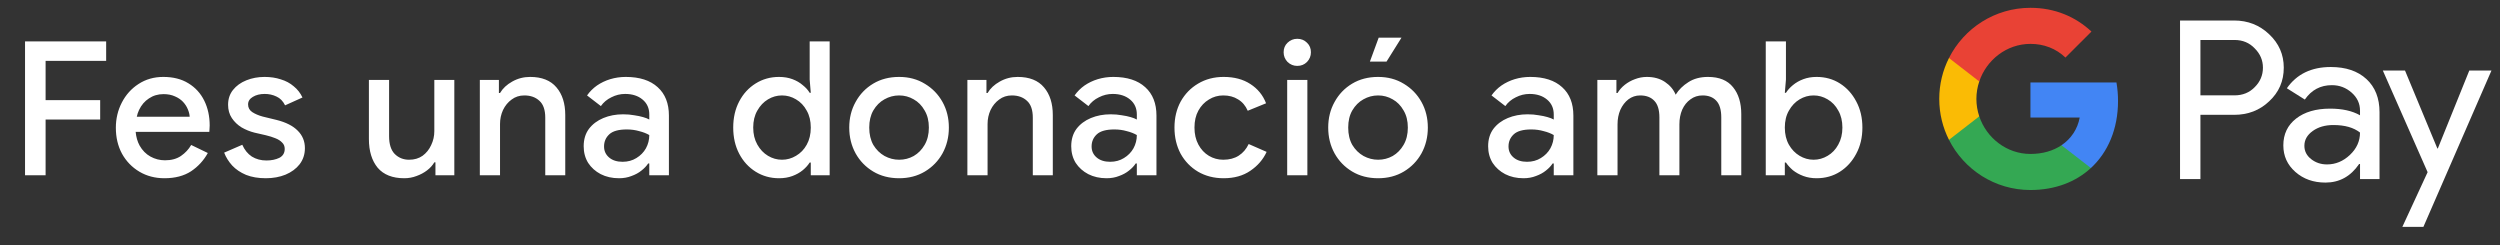 <svg width="214" height="21" viewBox="0 0 214 21" fill="none" xmlns="http://www.w3.org/2000/svg">
<rect x="0" y="0" width="214" height="21" fill="#333333" stroke="none"/>
<g id="ca_donate_with_Pay_NBG">
<path id="Left Text" d="M2.143 15.001V3.545H9.087V5.209H3.903V8.569H8.575V10.233H3.903V15.001H2.143ZM14.077 15.257C13.277 15.257 12.562 15.07 11.933 14.697C11.303 14.323 10.807 13.811 10.445 13.161C10.093 12.51 9.917 11.769 9.917 10.937C9.917 10.158 10.087 9.438 10.429 8.777C10.77 8.115 11.245 7.587 11.853 7.193C12.471 6.787 13.181 6.585 13.981 6.585C14.823 6.585 15.538 6.766 16.125 7.129C16.722 7.491 17.175 7.987 17.485 8.617C17.794 9.246 17.949 9.955 17.949 10.745C17.949 10.862 17.943 10.969 17.933 11.065C17.933 11.161 17.927 11.235 17.917 11.289H11.613C11.655 11.737 11.767 12.126 11.949 12.457C12.183 12.873 12.493 13.187 12.877 13.401C13.261 13.614 13.677 13.721 14.125 13.721C14.669 13.721 15.122 13.598 15.485 13.353C15.858 13.097 16.151 12.782 16.365 12.409L17.789 13.097C17.437 13.737 16.957 14.259 16.349 14.665C15.741 15.059 14.983 15.257 14.077 15.257ZM11.709 9.993H16.237C16.226 9.79 16.173 9.577 16.077 9.353C15.981 9.118 15.842 8.905 15.661 8.713C15.479 8.521 15.25 8.366 14.973 8.249C14.695 8.121 14.37 8.057 13.997 8.057C13.527 8.057 13.111 8.179 12.749 8.425C12.386 8.659 12.103 8.99 11.901 9.417C11.815 9.598 11.751 9.79 11.709 9.993ZM22.756 15.257C22.105 15.257 21.54 15.161 21.06 14.969C20.58 14.766 20.185 14.499 19.876 14.169C19.567 13.827 19.337 13.459 19.188 13.065L20.74 12.393C20.932 12.83 21.204 13.166 21.556 13.401C21.919 13.625 22.334 13.737 22.804 13.737C23.23 13.737 23.599 13.662 23.908 13.513C24.217 13.353 24.372 13.097 24.372 12.745C24.372 12.521 24.297 12.339 24.148 12.201C24.009 12.051 23.817 11.929 23.572 11.833C23.337 11.737 23.065 11.651 22.756 11.577L21.78 11.353C21.396 11.257 21.028 11.107 20.676 10.905C20.334 10.691 20.057 10.425 19.844 10.105C19.631 9.785 19.524 9.406 19.524 8.969C19.524 8.478 19.663 8.057 19.94 7.705C20.228 7.342 20.612 7.065 21.092 6.873C21.572 6.681 22.089 6.585 22.644 6.585C23.156 6.585 23.62 6.654 24.036 6.793C24.462 6.921 24.831 7.118 25.14 7.385C25.46 7.641 25.71 7.961 25.892 8.345L24.404 9.017C24.223 8.654 23.977 8.403 23.668 8.265C23.358 8.115 23.023 8.041 22.66 8.041C22.255 8.041 21.913 8.126 21.636 8.297C21.369 8.457 21.236 8.67 21.236 8.937C21.236 9.214 21.353 9.433 21.588 9.593C21.833 9.753 22.132 9.881 22.484 9.977L23.668 10.265C24.479 10.467 25.087 10.777 25.492 11.193C25.897 11.598 26.1 12.094 26.1 12.681C26.1 13.203 25.951 13.662 25.652 14.057C25.353 14.441 24.948 14.739 24.436 14.953C23.934 15.155 23.375 15.257 22.756 15.257ZM34.602 15.257C33.6 15.257 32.842 14.958 32.33 14.361C31.829 13.753 31.578 12.931 31.578 11.897V6.841H33.306V11.657C33.306 12.339 33.466 12.846 33.786 13.177C34.117 13.507 34.528 13.673 35.018 13.673C35.466 13.673 35.85 13.561 36.17 13.337C36.49 13.102 36.736 12.798 36.906 12.425C37.088 12.051 37.178 11.651 37.178 11.225V6.841H38.89V15.001H37.274V13.897H37.178C37.029 14.153 36.821 14.382 36.554 14.585C36.288 14.787 35.989 14.947 35.658 15.065C35.328 15.193 34.976 15.257 34.602 15.257ZM41.074 15.001V6.841H42.706V7.961H42.802C43.036 7.566 43.383 7.241 43.842 6.985C44.311 6.718 44.823 6.585 45.378 6.585C46.38 6.585 47.132 6.883 47.634 7.481C48.135 8.067 48.386 8.857 48.386 9.849V15.001H46.674V10.073C46.674 9.411 46.508 8.931 46.178 8.633C45.847 8.323 45.415 8.169 44.882 8.169C44.466 8.169 44.103 8.286 43.794 8.521C43.484 8.745 43.239 9.043 43.058 9.417C42.887 9.79 42.802 10.19 42.802 10.617V15.001H41.074ZM52.987 15.257C52.4 15.257 51.877 15.139 51.419 14.905C50.971 14.67 50.613 14.35 50.347 13.945C50.091 13.529 49.963 13.054 49.963 12.521C49.963 11.934 50.112 11.438 50.411 11.033C50.72 10.627 51.131 10.318 51.643 10.105C52.155 9.891 52.72 9.785 53.339 9.785C53.68 9.785 53.995 9.811 54.283 9.865C54.581 9.907 54.837 9.961 55.051 10.025C55.275 10.089 55.451 10.158 55.579 10.233V9.801C55.579 9.267 55.387 8.841 55.003 8.521C54.619 8.201 54.123 8.041 53.515 8.041C53.099 8.041 52.704 8.137 52.331 8.329C51.957 8.51 51.659 8.761 51.435 9.081L50.251 8.169C50.485 7.838 50.768 7.555 51.099 7.321C51.44 7.086 51.819 6.905 52.235 6.777C52.661 6.649 53.104 6.585 53.563 6.585C54.747 6.585 55.659 6.878 56.299 7.465C56.939 8.041 57.259 8.851 57.259 9.897V15.001H55.579V13.993H55.483C55.344 14.206 55.152 14.409 54.907 14.601C54.672 14.793 54.389 14.947 54.059 15.065C53.739 15.193 53.381 15.257 52.987 15.257ZM53.291 13.849C53.739 13.849 54.133 13.742 54.475 13.529C54.827 13.315 55.099 13.038 55.291 12.697C55.483 12.345 55.579 11.966 55.579 11.561C55.344 11.422 55.056 11.31 54.715 11.225C54.384 11.129 54.032 11.081 53.659 11.081C52.955 11.081 52.453 11.219 52.155 11.497C51.856 11.774 51.707 12.121 51.707 12.537C51.707 12.921 51.851 13.235 52.139 13.481C52.427 13.726 52.811 13.849 53.291 13.849ZM66.683 15.257C65.948 15.257 65.281 15.07 64.683 14.697C64.086 14.323 63.617 13.811 63.276 13.161C62.934 12.51 62.764 11.763 62.764 10.921C62.764 10.078 62.934 9.331 63.276 8.681C63.617 8.03 64.086 7.518 64.683 7.145C65.281 6.771 65.948 6.585 66.683 6.585C67.11 6.585 67.494 6.649 67.835 6.777C68.177 6.905 68.47 7.075 68.716 7.289C68.972 7.491 69.169 7.71 69.308 7.945H69.403L69.308 6.809V3.545H71.019V15.001H69.403V13.913H69.308C69.169 14.137 68.972 14.355 68.716 14.569C68.47 14.771 68.177 14.937 67.835 15.065C67.494 15.193 67.11 15.257 66.683 15.257ZM66.939 13.673C67.366 13.673 67.766 13.561 68.139 13.337C68.523 13.113 68.828 12.798 69.052 12.393C69.286 11.977 69.403 11.486 69.403 10.921C69.403 10.355 69.286 9.87 69.052 9.465C68.828 9.049 68.523 8.729 68.139 8.505C67.766 8.281 67.366 8.169 66.939 8.169C66.513 8.169 66.113 8.281 65.74 8.505C65.366 8.729 65.062 9.049 64.828 9.465C64.593 9.87 64.475 10.355 64.475 10.921C64.475 11.475 64.593 11.961 64.828 12.377C65.062 12.793 65.366 13.113 65.74 13.337C66.113 13.561 66.513 13.673 66.939 13.673ZM76.967 15.257C76.124 15.257 75.383 15.065 74.743 14.681C74.103 14.297 73.601 13.779 73.239 13.129C72.876 12.467 72.695 11.731 72.695 10.921C72.695 10.11 72.876 9.379 73.239 8.729C73.601 8.067 74.103 7.545 74.743 7.161C75.383 6.777 76.124 6.585 76.967 6.585C77.799 6.585 78.535 6.782 79.175 7.177C79.815 7.561 80.316 8.078 80.679 8.729C81.041 9.379 81.223 10.11 81.223 10.921C81.223 11.731 81.041 12.467 80.679 13.129C80.316 13.779 79.815 14.297 79.175 14.681C78.535 15.065 77.799 15.257 76.967 15.257ZM76.967 13.673C77.415 13.673 77.831 13.566 78.215 13.353C78.599 13.129 78.908 12.814 79.143 12.409C79.388 11.993 79.511 11.497 79.511 10.921C79.511 10.345 79.388 9.854 79.143 9.449C78.908 9.033 78.599 8.718 78.215 8.505C77.831 8.281 77.415 8.169 76.967 8.169C76.519 8.169 76.097 8.281 75.703 8.505C75.319 8.718 75.004 9.033 74.759 9.449C74.524 9.854 74.407 10.345 74.407 10.921C74.407 11.497 74.524 11.993 74.759 12.409C75.004 12.814 75.324 13.129 75.719 13.353C76.113 13.566 76.529 13.673 76.967 13.673ZM82.808 15.001V6.841H84.44V7.961H84.536C84.771 7.566 85.117 7.241 85.576 6.985C86.045 6.718 86.557 6.585 87.112 6.585C88.115 6.585 88.867 6.883 89.368 7.481C89.869 8.067 90.12 8.857 90.12 9.849V15.001H88.408V10.073C88.408 9.411 88.243 8.931 87.912 8.633C87.581 8.323 87.149 8.169 86.616 8.169C86.2 8.169 85.837 8.286 85.528 8.521C85.219 8.745 84.973 9.043 84.792 9.417C84.621 9.79 84.536 10.19 84.536 10.617V15.001H82.808ZM94.721 15.257C94.135 15.257 93.612 15.139 93.153 14.905C92.705 14.67 92.348 14.35 92.081 13.945C91.825 13.529 91.697 13.054 91.697 12.521C91.697 11.934 91.847 11.438 92.145 11.033C92.454 10.627 92.865 10.318 93.377 10.105C93.889 9.891 94.454 9.785 95.073 9.785C95.415 9.785 95.729 9.811 96.017 9.865C96.316 9.907 96.572 9.961 96.785 10.025C97.009 10.089 97.185 10.158 97.313 10.233V9.801C97.313 9.267 97.121 8.841 96.737 8.521C96.353 8.201 95.857 8.041 95.249 8.041C94.833 8.041 94.439 8.137 94.065 8.329C93.692 8.51 93.393 8.761 93.169 9.081L91.985 8.169C92.22 7.838 92.502 7.555 92.833 7.321C93.174 7.086 93.553 6.905 93.969 6.777C94.396 6.649 94.838 6.585 95.297 6.585C96.481 6.585 97.393 6.878 98.033 7.465C98.673 8.041 98.993 8.851 98.993 9.897V15.001H97.313V13.993H97.217C97.079 14.206 96.886 14.409 96.641 14.601C96.406 14.793 96.124 14.947 95.793 15.065C95.473 15.193 95.116 15.257 94.721 15.257ZM95.025 13.849C95.473 13.849 95.868 13.742 96.209 13.529C96.561 13.315 96.833 13.038 97.025 12.697C97.217 12.345 97.313 11.966 97.313 11.561C97.079 11.422 96.79 11.31 96.449 11.225C96.118 11.129 95.766 11.081 95.393 11.081C94.689 11.081 94.188 11.219 93.889 11.497C93.591 11.774 93.441 12.121 93.441 12.537C93.441 12.921 93.585 13.235 93.873 13.481C94.161 13.726 94.545 13.849 95.025 13.849ZM104.743 15.257C103.922 15.257 103.191 15.07 102.551 14.697C101.922 14.323 101.426 13.811 101.063 13.161C100.711 12.499 100.535 11.753 100.535 10.921C100.535 10.089 100.711 9.347 101.063 8.697C101.426 8.046 101.922 7.534 102.551 7.161C103.191 6.777 103.922 6.585 104.743 6.585C105.65 6.585 106.413 6.787 107.031 7.193C107.661 7.598 108.109 8.147 108.375 8.841L106.807 9.481C106.615 9.043 106.338 8.718 105.975 8.505C105.623 8.281 105.202 8.169 104.711 8.169C104.263 8.169 103.853 8.286 103.479 8.521C103.106 8.745 102.807 9.059 102.583 9.465C102.359 9.87 102.247 10.355 102.247 10.921C102.247 11.475 102.359 11.961 102.583 12.377C102.807 12.793 103.106 13.113 103.479 13.337C103.853 13.561 104.263 13.673 104.711 13.673C105.234 13.673 105.677 13.555 106.039 13.321C106.402 13.086 106.685 12.755 106.887 12.329L108.423 13.001C108.125 13.651 107.661 14.19 107.031 14.617C106.413 15.043 105.65 15.257 104.743 15.257ZM110.183 15.001V6.841H111.911V15.001H110.183ZM111.047 5.641C110.727 5.641 110.45 5.529 110.215 5.305C109.991 5.07 109.879 4.793 109.879 4.473C109.879 4.142 109.991 3.87 110.215 3.657C110.45 3.433 110.727 3.321 111.047 3.321C111.378 3.321 111.655 3.433 111.879 3.657C112.103 3.87 112.215 4.142 112.215 4.473C112.215 4.793 112.103 5.07 111.879 5.305C111.655 5.529 111.378 5.641 111.047 5.641ZM117.967 15.257C117.124 15.257 116.383 15.065 115.743 14.681C115.103 14.297 114.601 13.779 114.239 13.129C113.876 12.467 113.695 11.731 113.695 10.921C113.695 10.11 113.876 9.379 114.239 8.729C114.601 8.067 115.103 7.545 115.743 7.161C116.383 6.777 117.124 6.585 117.967 6.585C118.799 6.585 119.535 6.782 120.175 7.177C120.815 7.561 121.316 8.078 121.679 8.729C122.041 9.379 122.223 10.11 122.223 10.921C122.223 11.731 122.041 12.467 121.679 13.129C121.316 13.779 120.815 14.297 120.175 14.681C119.535 15.065 118.799 15.257 117.967 15.257ZM117.967 13.673C118.415 13.673 118.831 13.566 119.215 13.353C119.599 13.129 119.908 12.814 120.143 12.409C120.388 11.993 120.511 11.497 120.511 10.921C120.511 10.345 120.388 9.854 120.143 9.449C119.908 9.033 119.599 8.718 119.215 8.505C118.831 8.281 118.415 8.169 117.967 8.169C117.519 8.169 117.097 8.281 116.703 8.505C116.319 8.718 116.004 9.033 115.759 9.449C115.524 9.854 115.407 10.345 115.407 10.921C115.407 11.497 115.524 11.993 115.759 12.409C116.004 12.814 116.324 13.129 116.719 13.353C117.113 13.566 117.529 13.673 117.967 13.673ZM117.263 5.273L118.015 3.225H119.967L118.687 5.273H117.263ZM130.409 15.257C129.822 15.257 129.299 15.139 128.841 14.905C128.393 14.67 128.035 14.35 127.769 13.945C127.513 13.529 127.385 13.054 127.385 12.521C127.385 11.934 127.534 11.438 127.833 11.033C128.142 10.627 128.553 10.318 129.065 10.105C129.577 9.891 130.142 9.785 130.761 9.785C131.102 9.785 131.417 9.811 131.705 9.865C132.003 9.907 132.259 9.961 132.473 10.025C132.697 10.089 132.873 10.158 133.001 10.233V9.801C133.001 9.267 132.809 8.841 132.425 8.521C132.041 8.201 131.545 8.041 130.937 8.041C130.521 8.041 130.126 8.137 129.753 8.329C129.379 8.51 129.081 8.761 128.857 9.081L127.673 8.169C127.907 7.838 128.19 7.555 128.521 7.321C128.862 7.086 129.241 6.905 129.657 6.777C130.083 6.649 130.526 6.585 130.985 6.585C132.169 6.585 133.081 6.878 133.721 7.465C134.361 8.041 134.681 8.851 134.681 9.897V15.001H133.001V13.993H132.905C132.766 14.206 132.574 14.409 132.329 14.601C132.094 14.793 131.811 14.947 131.481 15.065C131.161 15.193 130.803 15.257 130.409 15.257ZM130.713 13.849C131.161 13.849 131.555 13.742 131.897 13.529C132.249 13.315 132.521 13.038 132.713 12.697C132.905 12.345 133.001 11.966 133.001 11.561C132.766 11.422 132.478 11.31 132.137 11.225C131.806 11.129 131.454 11.081 131.081 11.081C130.377 11.081 129.875 11.219 129.577 11.497C129.278 11.774 129.129 12.121 129.129 12.537C129.129 12.921 129.273 13.235 129.561 13.481C129.849 13.726 130.233 13.849 130.713 13.849ZM136.733 15.001V6.841H138.365V7.961H138.461C138.621 7.694 138.829 7.459 139.085 7.257C139.341 7.054 139.629 6.894 139.949 6.777C140.28 6.649 140.621 6.585 140.973 6.585C141.581 6.585 142.098 6.729 142.525 7.017C142.952 7.305 143.256 7.667 143.437 8.105C143.704 7.678 144.066 7.321 144.525 7.033C144.984 6.734 145.544 6.585 146.205 6.585C147.165 6.585 147.88 6.878 148.349 7.465C148.818 8.041 149.053 8.809 149.053 9.769V15.001H147.341V10.057C147.341 9.395 147.197 8.915 146.909 8.617C146.632 8.318 146.242 8.169 145.741 8.169C145.346 8.169 145 8.281 144.701 8.505C144.402 8.718 144.168 9.011 143.997 9.385C143.837 9.758 143.757 10.174 143.757 10.633V15.001H142.045V10.057C142.045 9.406 141.901 8.931 141.613 8.633C141.325 8.323 140.92 8.169 140.397 8.169C140.024 8.169 139.688 8.281 139.389 8.505C139.101 8.729 138.872 9.027 138.701 9.401C138.541 9.774 138.461 10.19 138.461 10.649V15.001H136.733ZM155.501 15.257C155.085 15.257 154.706 15.193 154.365 15.065C154.023 14.937 153.725 14.771 153.469 14.569C153.223 14.355 153.026 14.137 152.877 13.913H152.781V15.001H151.149V3.545H152.877V6.809L152.781 7.945H152.877C153.026 7.71 153.223 7.491 153.469 7.289C153.725 7.075 154.023 6.905 154.365 6.777C154.706 6.649 155.085 6.585 155.501 6.585C156.247 6.585 156.914 6.771 157.501 7.145C158.087 7.518 158.551 8.03 158.893 8.681C159.245 9.331 159.421 10.078 159.421 10.921C159.421 11.763 159.245 12.51 158.893 13.161C158.551 13.811 158.087 14.323 157.501 14.697C156.914 15.07 156.247 15.257 155.501 15.257ZM155.245 13.673C155.671 13.673 156.071 13.561 156.445 13.337C156.829 13.113 157.133 12.793 157.357 12.377C157.591 11.961 157.709 11.475 157.709 10.921C157.709 10.355 157.591 9.87 157.357 9.465C157.133 9.049 156.829 8.729 156.445 8.505C156.071 8.281 155.671 8.169 155.245 8.169C154.818 8.169 154.418 8.281 154.045 8.505C153.671 8.729 153.367 9.049 153.133 9.465C152.898 9.87 152.781 10.355 152.781 10.921C152.781 11.486 152.898 11.977 153.133 12.393C153.367 12.798 153.671 13.113 154.045 13.337C154.418 13.561 154.818 13.673 155.245 13.673Z" fill="white"/>
<g id="GPay (Dark)">
<g id="GPay">
<g id="Pay">
<path id="Fill 1" fill-rule="evenodd" clip-rule="evenodd" d="M188.356 3.423V8.162H191.278C191.974 8.162 192.55 7.928 193.005 7.46C193.473 6.993 193.707 6.436 193.707 5.792C193.707 5.161 193.473 4.61 193.005 4.143C192.55 3.663 191.974 3.422 191.278 3.422H188.356V3.423ZM188.356 9.83V15.326H186.611V1.755H191.24C192.417 1.755 193.415 2.148 194.238 2.931C195.073 3.714 195.491 4.668 195.491 5.792C195.491 6.942 195.073 7.903 194.238 8.673C193.428 9.444 192.429 9.829 191.24 9.829H188.356V9.83Z" fill="white"/>
<path id="Fill 3" fill-rule="evenodd" clip-rule="evenodd" d="M197.255 12.483C197.255 12.938 197.448 13.317 197.834 13.62C198.22 13.924 198.672 14.075 199.19 14.075C199.924 14.075 200.578 13.803 201.153 13.261C201.729 12.717 202.017 12.079 202.017 11.347C201.472 10.917 200.713 10.703 199.74 10.703C199.031 10.703 198.44 10.874 197.966 11.215C197.492 11.556 197.255 11.977 197.255 12.483M199.513 5.736C200.803 5.736 201.821 6.08 202.569 6.769C203.314 7.458 203.687 8.402 203.687 9.602V15.326H202.018V14.037H201.942C201.221 15.098 200.259 15.629 199.058 15.629C198.033 15.629 197.176 15.326 196.487 14.72C195.797 14.113 195.453 13.355 195.453 12.445C195.453 11.485 195.816 10.721 196.543 10.152C197.271 9.584 198.241 9.299 199.456 9.299C200.492 9.299 201.346 9.488 202.017 9.868V9.469C202.017 8.862 201.776 8.348 201.296 7.925C200.814 7.501 200.252 7.29 199.607 7.29C198.633 7.29 197.862 7.7 197.293 8.522L195.755 7.555C196.603 6.342 197.855 5.736 199.513 5.736" fill="white"/>
<path id="Fill 5" fill-rule="evenodd" clip-rule="evenodd" d="M213.269 6.039L207.443 19.42H205.641L207.804 14.738L203.971 6.039H205.869L208.639 12.711H208.677L211.371 6.039H213.269Z" fill="white"/>
</g>
<g id="G">
<path id="Fill 8" fill-rule="evenodd" clip-rule="evenodd" d="M181.303 8.645C181.303 8.096 181.256 7.566 181.168 7.059H173.806V10.062H178.023C177.842 11.041 177.294 11.874 176.464 12.432V14.383H178.98C180.454 13.025 181.303 11.018 181.303 8.645" fill="#4285F4"/>
<path id="Fill 10" fill-rule="evenodd" clip-rule="evenodd" d="M173.806 16.265C175.913 16.265 177.687 15.574 178.98 14.383L176.464 12.432C175.764 12.903 174.861 13.178 173.806 13.178C171.77 13.178 170.042 11.807 169.424 9.96H166.832V11.969C168.116 14.516 170.757 16.265 173.806 16.265" fill="#34A853"/>
<path id="Fill 12" fill-rule="evenodd" clip-rule="evenodd" d="M169.424 9.96C169.266 9.488 169.179 8.986 169.179 8.467C169.179 7.948 169.266 7.446 169.424 6.975V4.966H166.832C166.3 6.018 166 7.208 166 8.467C166 9.727 166.3 10.916 166.832 11.969L169.424 9.96Z" fill="#FABB05"/>
<path id="Fill 14" fill-rule="evenodd" clip-rule="evenodd" d="M173.806 3.756C174.957 3.756 175.988 4.151 176.801 4.926V4.927L179.029 2.701C177.676 1.442 175.912 0.669 173.806 0.669C170.757 0.669 168.116 2.418 166.832 4.966L169.424 6.975C170.042 5.127 171.77 3.756 173.806 3.756" fill="#E94235"/>
</g>
</g>
</g>
</g>
</svg>
